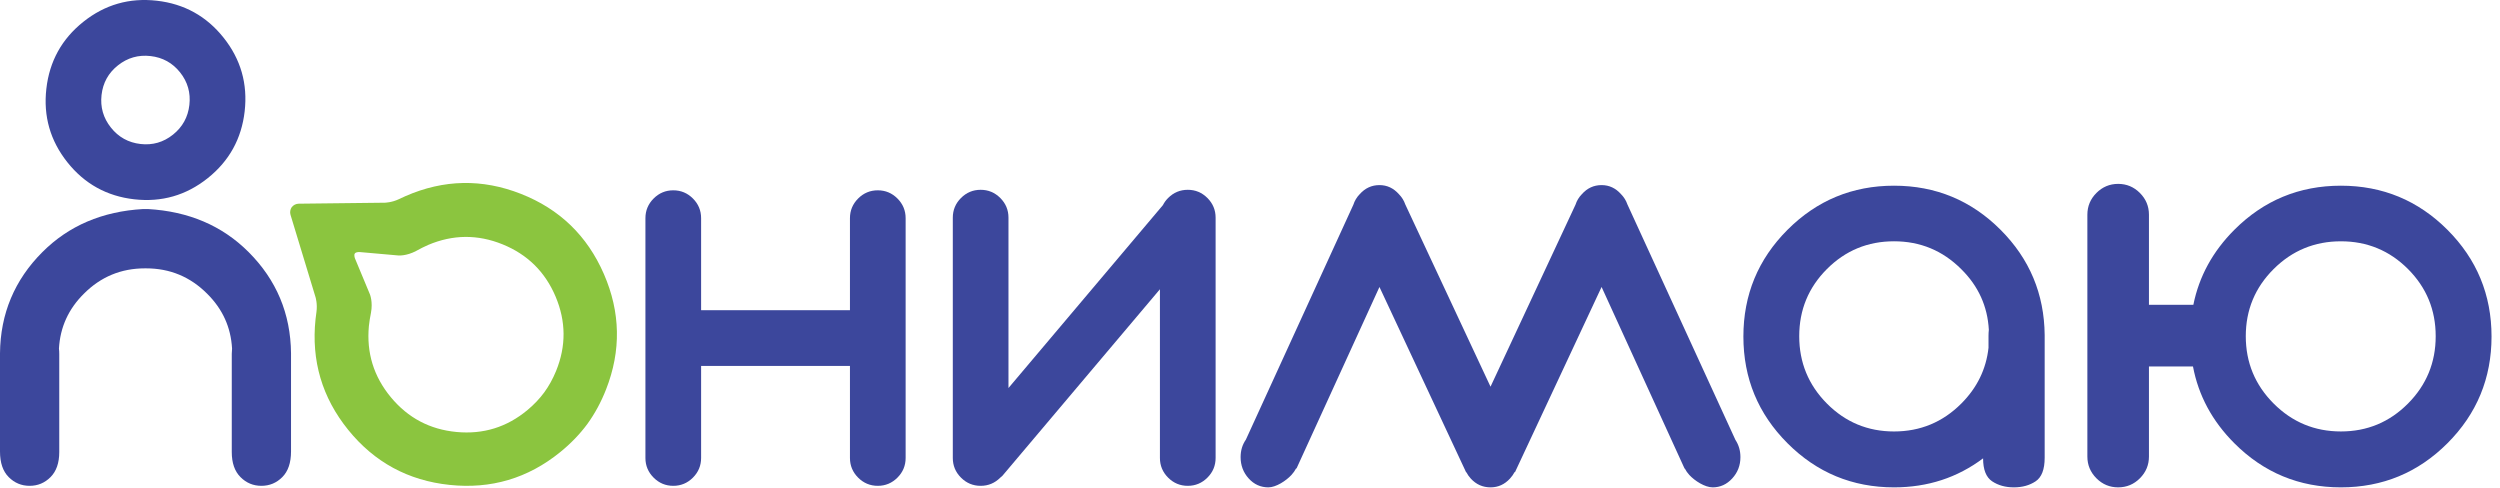 <?xml version="1.0" encoding="UTF-8"?>
<svg width="205px" height="40px" viewBox="0 0 205 40" version="1.1" xmlns="http://www.w3.org/2000/svg" xmlns:xlink="http://www.w3.org/1999/xlink">
    <!-- Generator: Sketch 53.2 (72643) - https://sketchapp.com -->
    <title>logo</title>
    <desc>Created with Sketch.</desc>
    <g id="Web" stroke="none" stroke-width="1" fill="none" fill-rule="evenodd">
        <g id="Главная" transform="translate(-52, -56)">
            <g id="logo" transform="translate(52, 56)">
                <path d="M14.188,11.039 C13.407,11.665 12.519,11.921 11.523,11.808 C10.527,11.694 9.717,11.245 9.093,10.459 C8.469,9.674 8.214,8.783 8.327,7.786 C8.441,6.788 8.89,5.979 9.674,5.358 C10.458,4.737 11.348,4.483 12.344,4.597 C13.34,4.71 14.148,5.158 14.769,5.938 C15.389,6.719 15.643,7.608 15.529,8.605 C15.415,9.602 14.968,10.414 14.188,11.039 M18.339,3.096 C16.934,1.327 15.107,0.315 12.859,0.059 C10.61,-0.197 8.602,0.379 6.835,1.787 C5.068,3.194 4.057,5.023 3.801,7.275 C3.544,9.526 4.119,11.536 5.524,13.305 C6.929,15.073 8.756,16.086 11.005,16.342 C13.253,16.598 15.261,16.022 17.028,14.614 C18.795,13.207 19.807,11.377 20.063,9.126 C20.319,6.874 19.745,4.864 18.339,3.096" id="Fill-7" fill="#3C479C"></path>
                <path d="M45.559,24.321 C46.416,26.35 46.43,28.382 45.6,30.417 C45.337,31.06 45.015,31.644 44.633,32.17 C44.248,32.693 43.789,33.177 43.256,33.621 C41.569,35.028 39.63,35.629 37.438,35.423 C35.247,35.217 33.449,34.265 32.046,32.568 C30.641,30.87 30.043,28.924 30.249,26.73 C30.284,26.359 30.353,26.003 30.419,25.652 C30.589,24.75 30.334,24.137 30.334,24.137 L29.116,21.211 C29.116,21.211 28.995,20.926 29.098,20.782 C29.204,20.64 29.512,20.67 29.512,20.67 L32.666,20.948 C32.666,20.948 33.327,21.007 34.135,20.572 C34.448,20.403 34.767,20.23 35.11,20.085 C37.137,19.225 39.17,19.209 41.211,20.036 C43.252,20.864 44.701,22.292 45.559,24.321 M42.713,15.895 C39.541,14.649 36.39,14.71 33.258,16.078 C33.075,16.157 32.896,16.242 32.72,16.327 C32.123,16.614 31.555,16.622 31.555,16.622 L24.492,16.703 C24.268,16.706 24.058,16.815 23.922,16.987 L23.922,16.986 C23.921,16.987 23.921,16.987 23.921,16.987 C23.921,16.987 23.921,16.988 23.92,16.988 L23.921,16.988 C23.798,17.17 23.758,17.403 23.823,17.618 L25.878,24.383 C25.878,24.383 26.042,24.928 25.949,25.584 C25.921,25.778 25.895,25.975 25.874,26.173 C25.517,29.575 26.41,32.601 28.555,35.252 C30.7,37.902 33.471,39.406 36.868,39.762 C40.266,40.119 43.288,39.223 45.936,37.075 C46.804,36.372 47.546,35.6 48.167,34.762 L48.167,34.762 C48.167,34.762 48.168,34.761 48.168,34.761 C48.168,34.761 48.168,34.76 48.168,34.76 C48.778,33.914 49.29,32.973 49.697,31.933 C50.943,28.757 50.883,25.602 49.518,22.467 C48.153,19.332 45.885,17.141 42.713,15.895" id="Fill-9" fill="#8BC53F"></path>
                <path d="M12.122,17.141 C15.472,17.332 18.227,18.508 20.386,20.67 C22.673,22.959 23.832,25.725 23.864,28.968 L23.864,37.024 C23.864,37.946 23.625,38.646 23.149,39.123 C22.673,39.6 22.101,39.838 21.434,39.838 C20.767,39.838 20.196,39.6 19.72,39.123 C19.243,38.646 19.005,37.962 19.005,37.072 L19.005,29.016 C19.005,28.873 19.013,28.73 19.029,28.586 C18.934,26.838 18.251,25.335 16.981,24.08 C15.599,22.697 13.932,22.005 11.979,22.005 L11.884,22.005 C9.931,22.005 8.264,22.697 6.883,24.08 C5.613,25.335 4.93,26.838 4.834,28.586 C4.851,28.73 4.859,28.873 4.859,29.016 L4.859,37.072 C4.859,37.962 4.62,38.646 4.144,39.123 C3.668,39.6 3.096,39.838 2.429,39.838 C1.762,39.838 1.191,39.6 0.714,39.123 C0.238,38.646 -2.84217094e-14,37.946 -2.84217094e-14,37.024 L-2.84217094e-14,28.968 C0.032,25.725 1.191,22.959 3.477,20.67 C5.637,18.508 8.391,17.332 11.741,17.141 L12.122,17.141 Z" id="Fill-11" fill="#3C479C"></path>
                <path d="M82.203,39.009 C82.144,39.054 82.084,39.107 82.024,39.166 C81.576,39.614 81.039,39.838 80.413,39.838 C79.786,39.838 79.249,39.614 78.801,39.166 C78.353,38.718 78.13,38.18 78.13,37.553 L78.13,17.849 C78.13,17.222 78.353,16.684 78.801,16.236 C79.249,15.788 79.786,15.564 80.413,15.564 C81.039,15.564 81.576,15.788 82.024,16.236 C82.472,16.684 82.695,17.222 82.695,17.849 L82.695,31.818 L95.36,16.819 C95.465,16.61 95.606,16.415 95.786,16.236 C96.233,15.788 96.77,15.564 97.397,15.564 C98.023,15.564 98.561,15.788 99.008,16.236 C99.456,16.684 99.68,17.222 99.68,17.849 L99.68,37.553 C99.68,38.18 99.456,38.718 99.008,39.166 C98.561,39.614 98.023,39.838 97.397,39.838 C96.77,39.838 96.233,39.614 95.786,39.166 C95.338,38.718 95.114,38.18 95.114,37.553 L95.114,23.718 L82.203,39.009 Z" id="Fill-19" fill="#3C479C"></path>
                <path d="M122.223,39.963 C121.585,39.963 121.046,39.724 120.606,39.244 C120.455,39.079 120.333,38.906 120.242,38.724 L120.219,38.724 L113.115,23.532 L106.309,38.426 L106.286,38.401 C106.18,38.599 106.051,38.781 105.899,38.946 C105.459,39.425 104.63,39.963 104.007,39.963 C103.37,39.963 102.831,39.719 102.391,39.232 C101.951,38.744 101.73,38.162 101.73,37.485 C101.73,36.939 101.875,36.46 102.163,36.047 L110.975,16.789 C111.081,16.458 111.256,16.169 111.498,15.921 C111.939,15.426 112.478,15.178 113.115,15.178 C113.738,15.178 114.269,15.426 114.709,15.921 C114.952,16.169 115.126,16.45 115.233,16.764 L122.223,31.709 L129.19,16.789 C129.296,16.458 129.471,16.169 129.714,15.921 C130.154,15.426 130.693,15.178 131.33,15.178 C131.953,15.178 132.484,15.426 132.924,15.921 C133.167,16.169 133.342,16.45 133.448,16.764 L142.305,36.072 C142.578,36.485 142.715,36.956 142.715,37.485 C142.715,38.162 142.491,38.744 142.043,39.232 C141.596,39.719 141.061,39.963 140.438,39.963 C139.801,39.963 138.964,39.425 138.524,38.946 C138.372,38.781 138.251,38.607 138.159,38.426 L138.136,38.426 L131.33,23.532 L124.226,38.724 L124.204,38.699 C124.098,38.898 123.969,39.079 123.817,39.244 C123.376,39.724 122.845,39.963 122.223,39.963" id="Fill-21" fill="#3C479C"></path>
                <path d="M163.058,27.517 L163.058,28.517 C162.866,30.27 162.122,31.795 160.826,33.092 C159.303,34.617 157.464,35.38 155.311,35.38 C153.157,35.38 151.323,34.617 149.808,33.092 C148.294,31.567 147.537,29.726 147.537,27.57 C147.537,25.413 148.294,23.577 149.808,22.061 C151.323,20.544 153.157,19.786 155.311,19.786 C157.464,19.786 159.303,20.549 160.826,22.074 C162.227,23.459 162.979,25.116 163.085,27.044 C163.067,27.202 163.058,27.359 163.058,27.517 M164.049,18.846 C161.639,16.434 158.727,15.227 155.311,15.227 C151.895,15.227 148.982,16.434 146.573,18.846 C144.163,21.259 142.958,24.175 142.958,27.596 C142.958,31.016 144.163,33.932 146.573,36.345 C148.982,38.757 151.895,39.963 155.311,39.963 C158.066,39.963 160.501,39.17 162.613,37.584 C162.613,38.51 162.861,39.137 163.356,39.468 C163.851,39.798 164.445,39.963 165.138,39.963 C165.831,39.963 166.426,39.798 166.921,39.468 C167.416,39.137 167.663,38.493 167.663,37.534 L167.663,27.471 C167.63,24.101 166.426,21.226 164.049,18.846" id="Fill-23" fill="#3C479C"></path>
                <path d="M197.456,33.091 C195.941,34.616 194.107,35.379 191.954,35.379 C189.801,35.379 187.962,34.616 186.439,33.091 C184.916,31.566 184.154,29.726 184.154,27.57 C184.154,25.414 184.916,23.578 186.439,22.061 C187.962,20.545 189.801,19.787 191.954,19.787 C194.107,19.787 195.941,20.545 197.456,22.061 C198.97,23.578 199.727,25.414 199.727,27.57 C199.727,29.726 198.97,31.566 197.456,33.091 M200.692,18.846 C198.282,16.434 195.369,15.227 191.953,15.227 C188.537,15.227 185.624,16.434 183.215,18.846 C181.441,20.622 180.323,22.671 179.855,24.993 L176.214,24.993 L176.214,17.607 C176.214,16.913 175.966,16.318 175.471,15.822 C174.976,15.327 174.382,15.078 173.689,15.078 C172.996,15.078 172.402,15.327 171.907,15.822 C171.412,16.318 171.164,16.913 171.164,17.607 L171.164,37.435 C171.164,38.129 171.412,38.724 171.907,39.22 C172.402,39.716 172.996,39.963 173.689,39.963 C174.382,39.963 174.976,39.716 175.471,39.22 C175.966,38.724 176.214,38.129 176.214,37.435 L176.214,30.049 L179.824,30.049 C180.273,32.432 181.403,34.531 183.215,36.345 C185.624,38.757 188.537,39.963 191.953,39.963 C195.369,39.963 198.282,38.757 200.692,36.345 C203.101,33.933 204.306,31.016 204.306,27.596 C204.306,24.175 203.101,21.259 200.692,18.846" id="Fill-25" fill="#3C479C"></path>
                <path d="M73.59,16.278 C73.143,15.83 72.606,15.606 71.979,15.606 C71.352,15.606 70.815,15.83 70.367,16.278 C69.92,16.727 69.696,17.264 69.696,17.892 L69.696,25.436 L63.012,25.436 L60.221,25.436 L57.491,25.436 L57.491,17.892 C57.491,17.264 57.268,16.727 56.82,16.278 C56.372,15.83 55.835,15.606 55.208,15.606 C54.582,15.606 54.045,15.83 53.597,16.278 C53.149,16.727 52.925,17.264 52.925,17.892 L52.925,29.29 L52.925,32.833 L52.925,37.552 C52.925,38.18 53.149,38.718 53.597,39.166 C54.044,39.614 54.582,39.838 55.208,39.838 C55.835,39.838 56.372,39.614 56.82,39.166 C57.267,38.718 57.491,38.18 57.491,37.552 L57.491,32.833 L57.491,30.008 L60.221,30.008 L63.012,30.008 L69.696,30.008 L69.696,32.833 L69.696,37.552 C69.696,38.18 69.92,38.718 70.367,39.166 C70.815,39.614 71.352,39.838 71.979,39.838 C72.605,39.838 73.142,39.614 73.59,39.166 C74.038,38.718 74.262,38.18 74.262,37.552 L74.262,32.833 L74.262,29.29 L74.262,17.892 C74.262,17.264 74.038,16.727 73.59,16.278" id="Fill-27" fill="#3C479C"></path>
            </g>
        </g>
    </g>
</svg>